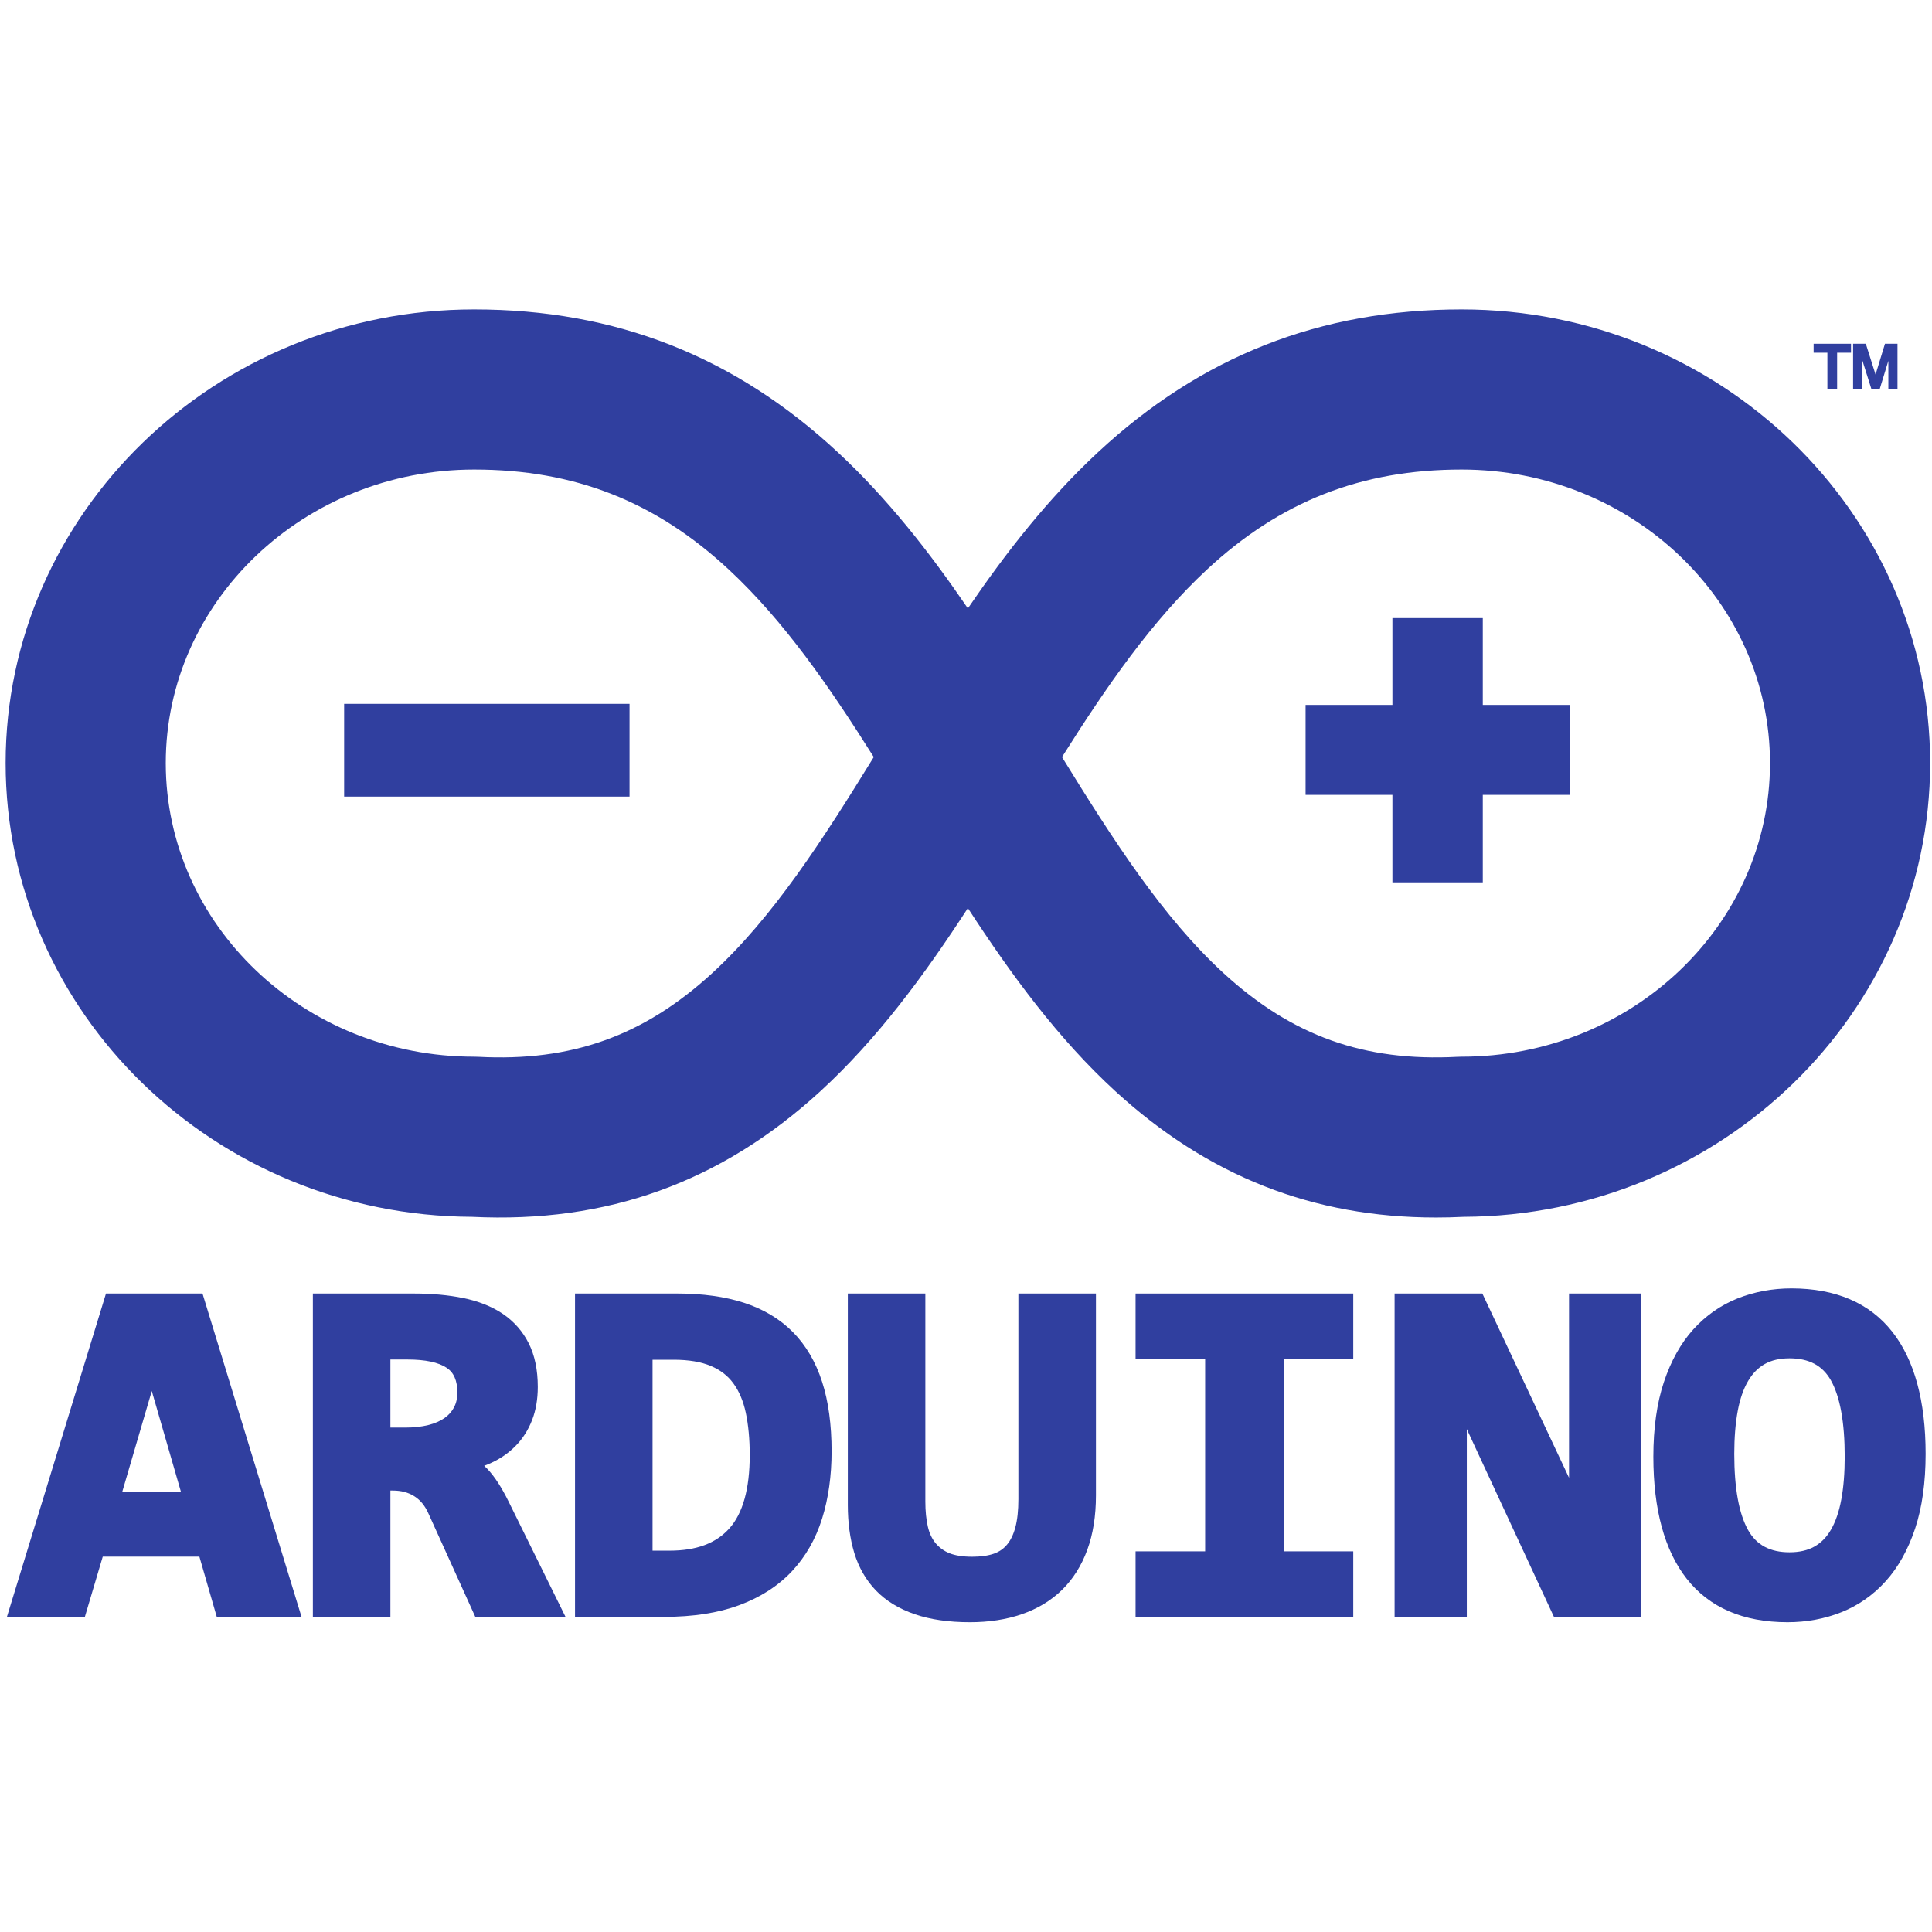 <svg width="70" height="70" viewBox="0 0 70 70" fill="none" xmlns="http://www.w3.org/2000/svg">
<path d="M3.84 46.867L0.251 58.582H3.075L3.723 56.399H7.224L7.854 58.582H10.925L7.337 46.867H3.84ZM4.432 54.042L5.499 50.399L6.553 54.042H4.432Z" fill="#303F9F"/>
<path d="M17.673 53.237C17.63 53.192 17.587 53.149 17.543 53.109C17.631 53.075 17.718 53.04 17.802 53.001C18.144 52.844 18.443 52.634 18.692 52.377C18.944 52.119 19.141 51.807 19.279 51.451C19.416 51.099 19.485 50.694 19.485 50.25C19.485 49.636 19.375 49.106 19.157 48.672C18.937 48.234 18.618 47.873 18.211 47.599C17.815 47.334 17.334 47.143 16.78 47.03C16.248 46.922 15.649 46.867 14.999 46.867H11.336V58.582H14.145V54.005H14.229C14.536 54.005 14.792 54.072 15.012 54.212C15.23 54.35 15.397 54.553 15.523 54.836L17.221 58.582H20.49L18.427 54.403C18.177 53.895 17.93 53.514 17.673 53.237ZM16.451 50.99C16.37 51.145 16.257 51.272 16.106 51.378C15.947 51.489 15.75 51.575 15.52 51.632C15.276 51.693 14.998 51.724 14.693 51.724H14.145V49.258H14.763C15.406 49.258 15.884 49.358 16.183 49.558C16.444 49.731 16.571 50.024 16.571 50.453C16.571 50.66 16.532 50.836 16.451 50.99Z" fill="#303F9F"/>
<path d="M28.722 48.258C28.249 47.783 27.652 47.427 26.949 47.2C26.263 46.979 25.456 46.867 24.55 46.867H20.834V58.582H24.069C25.112 58.582 26.025 58.44 26.782 58.159C27.55 57.875 28.192 57.463 28.689 56.934C29.185 56.406 29.555 55.762 29.787 55.018C30.015 54.29 30.13 53.472 30.13 52.585C30.13 51.618 30.015 50.77 29.786 50.065C29.553 49.342 29.195 48.734 28.722 48.258ZM26.425 55.378C25.937 55.92 25.229 56.183 24.261 56.183H23.643V49.266H24.41C24.951 49.266 25.406 49.342 25.761 49.494C26.105 49.64 26.371 49.847 26.574 50.125C26.782 50.41 26.933 50.769 27.022 51.189C27.116 51.633 27.164 52.149 27.164 52.72C27.164 53.939 26.915 54.833 26.425 55.378Z" fill="#303F9F"/>
<path d="M36.898 54.319C36.898 54.723 36.861 55.068 36.787 55.343C36.718 55.599 36.617 55.809 36.485 55.966C36.358 56.117 36.204 56.223 36.013 56.291C35.805 56.365 35.539 56.403 35.221 56.403C34.886 56.403 34.609 56.36 34.399 56.275C34.197 56.193 34.035 56.075 33.902 55.917C33.769 55.757 33.674 55.556 33.619 55.319C33.558 55.058 33.527 54.75 33.527 54.404V46.867H30.718V54.531C30.718 55.164 30.796 55.745 30.95 56.258C31.111 56.791 31.376 57.252 31.737 57.627C32.099 58.002 32.573 58.291 33.145 58.487C33.701 58.679 34.373 58.776 35.142 58.776C35.83 58.776 36.461 58.679 37.017 58.487C37.586 58.292 38.076 57.997 38.475 57.609C38.873 57.22 39.183 56.73 39.394 56.154C39.602 55.588 39.708 54.925 39.708 54.184V46.867H36.898V54.319Z" fill="#303F9F"/>
<path d="M41.144 49.224H43.665V56.208H41.144V58.582H49.031V56.208H46.51V49.224H49.031V46.867H41.144V49.224Z" fill="#303F9F"/>
<path d="M56.849 53.542L53.708 46.867H50.529V58.582H53.145V51.78L56.302 58.582H59.466V46.867H56.849V53.542Z" fill="#303F9F"/>
<path d="M68.561 48.253C67.741 47.21 66.511 46.681 64.907 46.681C64.221 46.681 63.566 46.803 62.961 47.042C62.348 47.286 61.806 47.664 61.35 48.168C60.898 48.668 60.54 49.311 60.285 50.078C60.032 50.836 59.904 51.745 59.904 52.779C59.904 54.691 60.311 56.178 61.112 57.2C61.933 58.246 63.162 58.776 64.767 58.776C65.453 58.776 66.108 58.655 66.713 58.415C67.327 58.171 67.869 57.793 68.324 57.289C68.775 56.79 69.134 56.147 69.39 55.379C69.641 54.622 69.769 53.713 69.769 52.678C69.769 50.761 69.363 49.272 68.561 48.253ZM66.712 54.34C66.632 54.772 66.506 55.137 66.339 55.424C66.181 55.697 65.984 55.897 65.74 56.035C65.496 56.173 65.192 56.242 64.837 56.242C64.135 56.242 63.645 55.981 63.341 55.444C63.006 54.853 62.836 53.923 62.836 52.678C62.836 52.093 62.878 51.568 62.962 51.118C63.042 50.686 63.169 50.322 63.338 50.035C63.5 49.761 63.696 49.56 63.94 49.422C64.18 49.285 64.482 49.215 64.837 49.215C65.545 49.215 66.035 49.476 66.337 50.013C66.669 50.603 66.838 51.534 66.838 52.779C66.838 53.366 66.796 53.891 66.712 54.34Z" fill="#303F9F"/>
<path d="M65.711 12.78H66.21V14.091H66.563V12.78H67.066V12.455H65.711V12.78Z" fill="#303F9F"/>
<path d="M68.296 12.455L67.955 13.57L67.602 12.455H67.141V14.091H67.473V13.046L67.803 14.091H68.107L68.419 13.073V14.091H68.75V12.455H68.296Z" fill="#303F9F"/>
<path d="M52.028 44.113C47.575 44.113 43.767 42.611 40.415 39.54C38.345 37.643 36.638 35.319 35.068 32.903C33.498 35.319 31.791 37.643 29.721 39.54C26.12 42.84 21.992 44.328 17.102 44.088C7.778 44.047 0.204 36.689 0.204 27.649C0.204 18.585 7.819 11.211 17.179 11.211C22.301 11.211 26.614 12.906 30.362 16.393C32.162 18.067 33.682 20.01 35.068 22.043C36.454 20.01 37.974 18.067 39.775 16.393C43.523 12.906 47.835 11.211 52.957 11.211C62.317 11.211 69.932 18.585 69.932 27.649C69.932 36.689 62.359 44.047 53.034 44.088C52.695 44.105 52.36 44.113 52.028 44.113ZM38.478 27.43C40.336 30.444 42.139 33.25 44.335 35.262C46.814 37.534 49.427 38.469 52.805 38.29L52.957 38.286C59.118 38.286 64.13 33.515 64.13 27.649C64.13 21.785 59.118 17.013 52.957 17.013C49.32 17.013 46.387 18.166 43.726 20.64C41.739 22.489 40.099 24.858 38.478 27.43ZM17.179 17.013C11.018 17.013 6.006 21.785 6.006 27.649C6.006 33.515 11.018 38.286 17.179 38.286L17.332 38.29C20.71 38.469 23.322 37.534 25.801 35.262C27.997 33.25 29.801 30.444 31.658 27.43C30.038 24.858 28.397 22.489 26.41 20.64C23.749 18.166 20.816 17.013 17.179 17.013Z" fill="#303F9F"/>
<path d="M53.724 25.541V22.395H50.45V25.541H47.304V28.8H50.45V31.969H53.724V28.8H56.87V25.541H53.724Z" fill="#303F9F"/>
<path d="M12.469 25.502H22.809V28.863H12.469V25.502Z" fill="#303F9F"/>
</svg>
